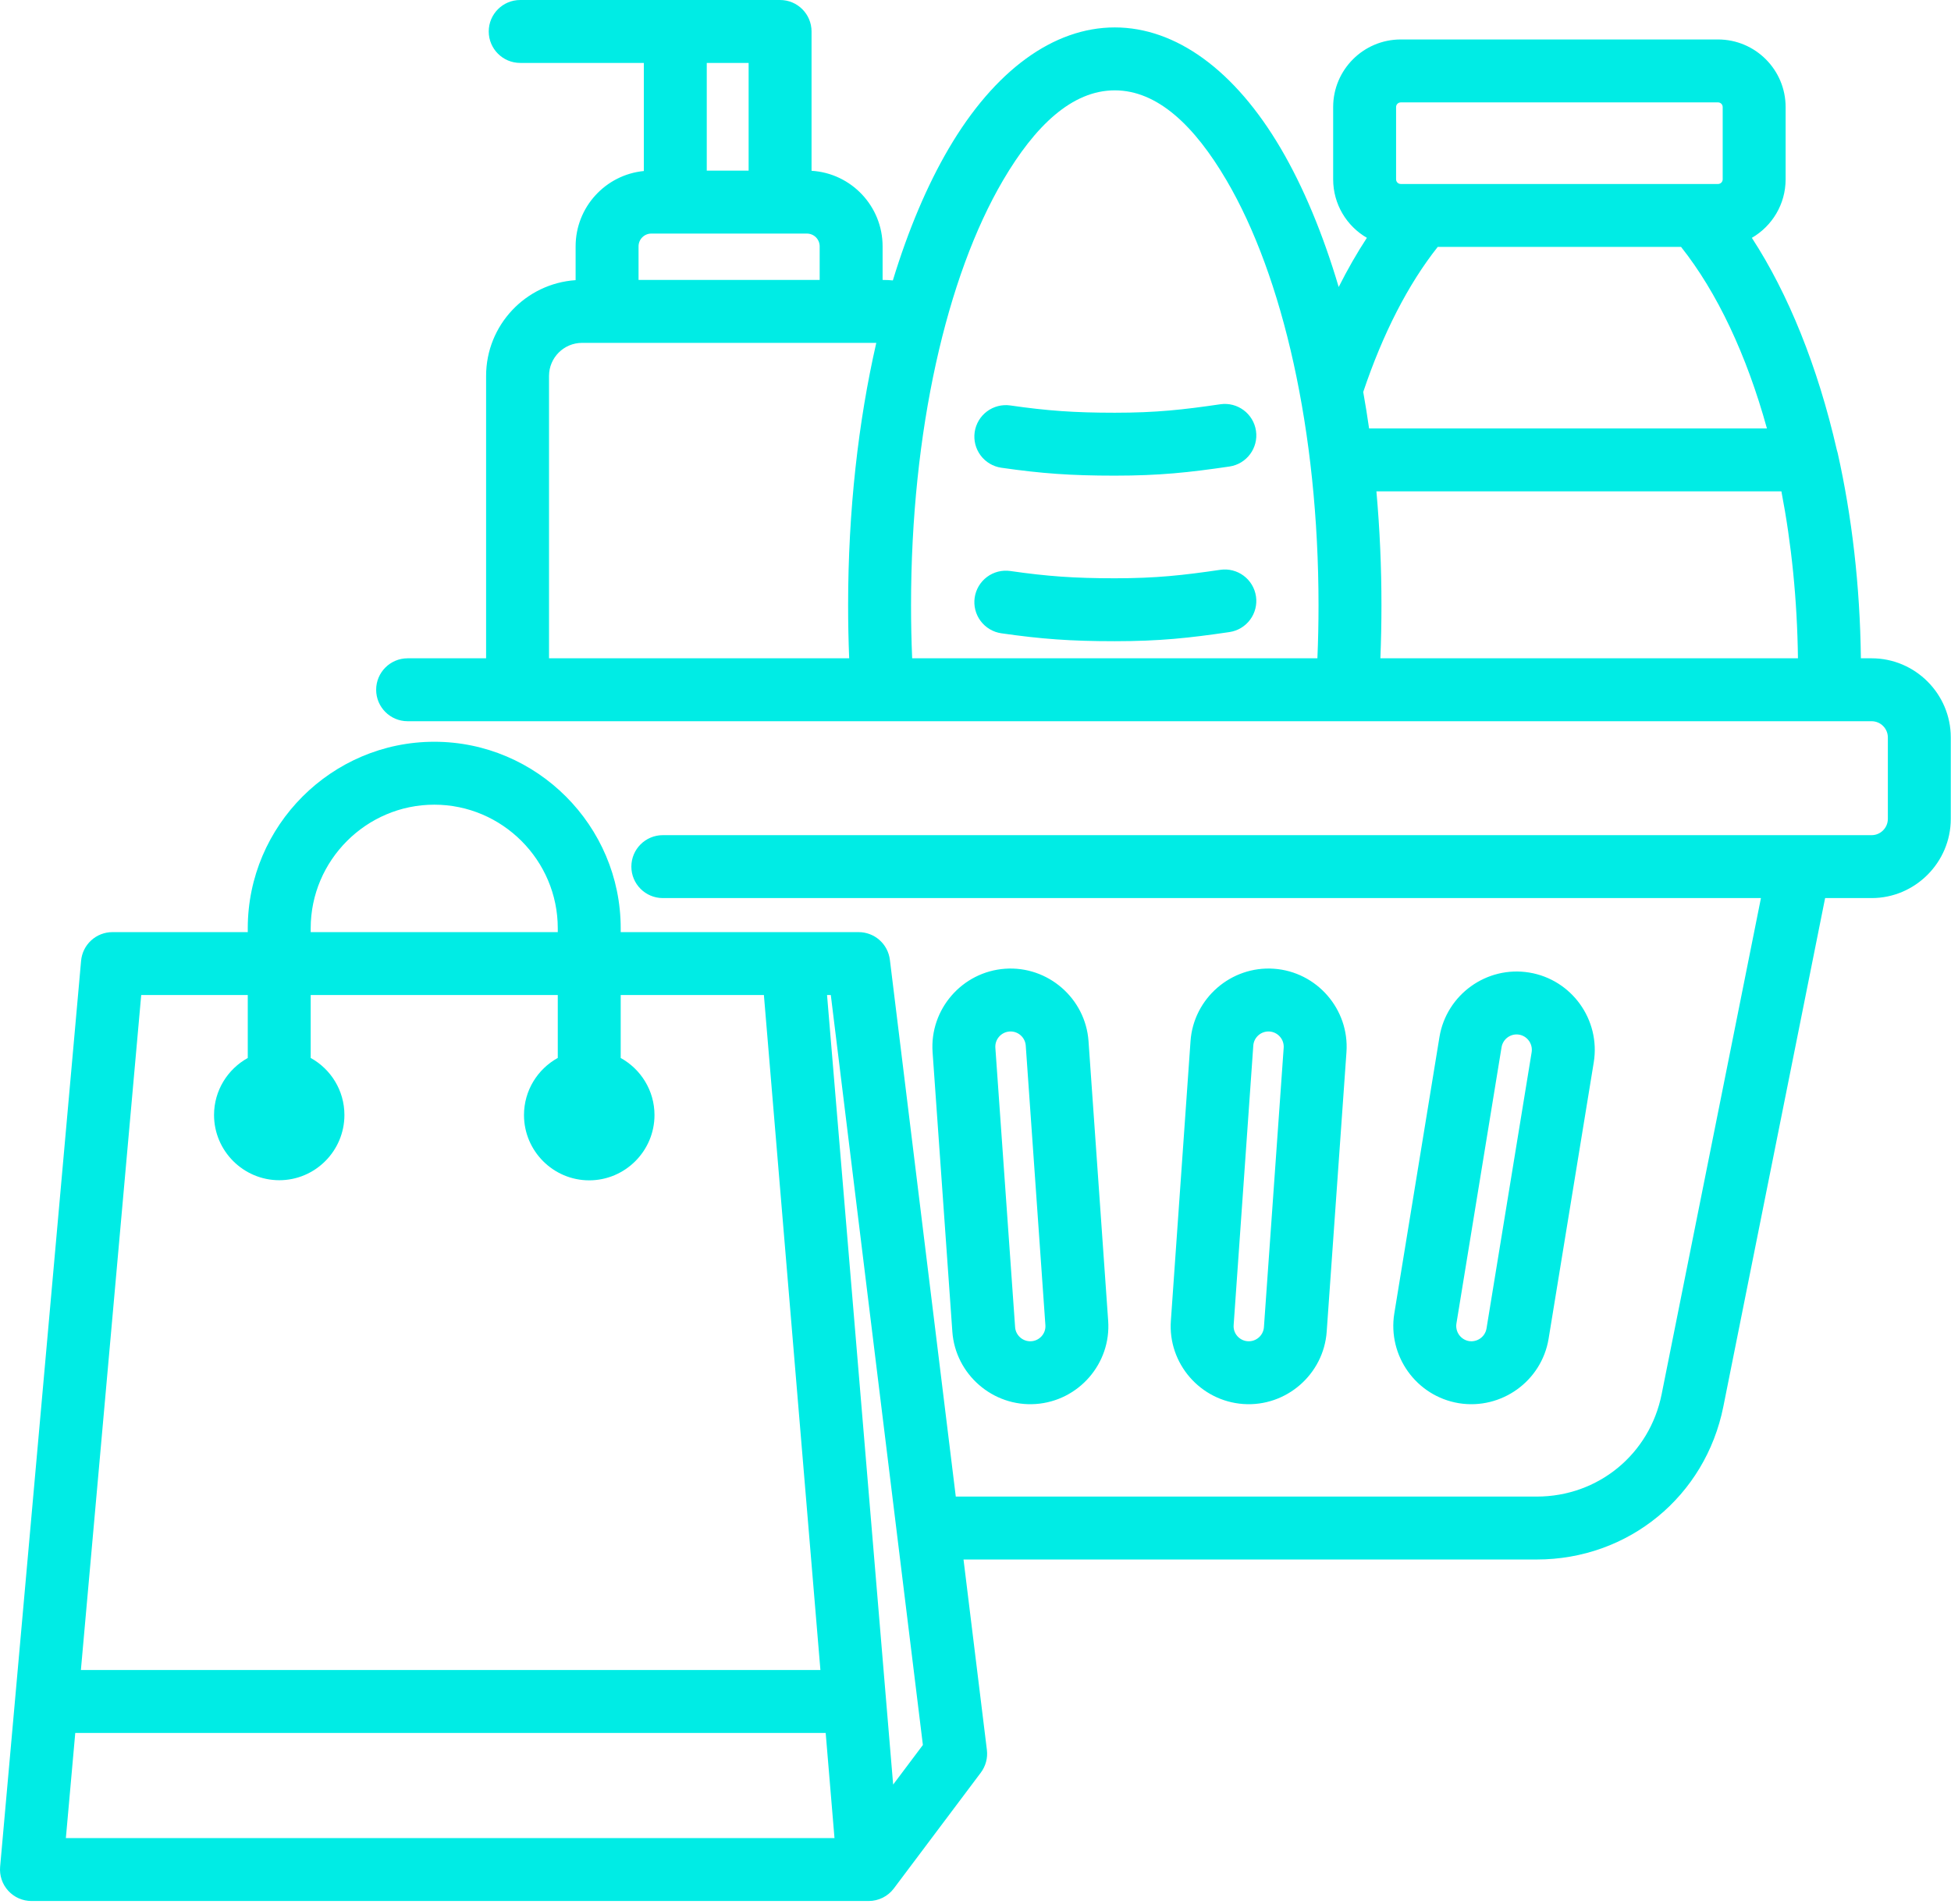 <svg width="498" height="486" viewBox="0 0 498 486" fill="none" xmlns="http://www.w3.org/2000/svg">
<path fill-rule="evenodd" clip-rule="evenodd" d="M245.941 398.106L251.907 446.71C252.16 448.771 251.605 450.851 250.358 452.512L228.16 482.074C227.412 483.071 226.442 483.88 225.327 484.437C224.213 484.994 222.983 485.284 221.737 485.284H8.031C6.916 485.284 5.813 485.052 4.793 484.603C3.773 484.153 2.857 483.496 2.104 482.673C1.352 481.85 0.779 480.88 0.422 479.824C0.065 478.767 -0.067 477.648 0.032 476.537L20.699 245.267C20.877 243.269 21.797 241.409 23.278 240.055C24.759 238.701 26.693 237.95 28.699 237.951H63.243V236.962C63.243 210.781 84.67 189.355 110.85 189.355C137.032 189.355 158.437 210.78 158.437 236.962V237.951H219.172C221.133 237.951 223.026 238.668 224.494 239.967C225.962 241.266 226.905 243.057 227.144 245.003L243.968 382.043H392.254C407.917 382.043 421.081 371.259 424.145 355.89L424.146 355.885L449.486 229.259H169.189C164.756 229.259 161.157 225.66 161.157 221.227C161.157 216.795 164.756 213.196 169.189 213.196H477.748C480.029 213.196 481.882 211.311 481.882 209.032V188.246C481.879 187.151 481.443 186.101 480.668 185.326C479.894 184.552 478.844 184.115 477.748 184.112H104.046C99.613 184.112 96.015 180.513 96.015 176.081C96.015 171.649 99.613 168.049 104.046 168.049H124.079V95.968C124.079 82.999 134.174 72.371 146.929 71.518V62.881C146.929 52.862 154.572 44.614 164.341 43.657V16.063H132.783C128.349 16.063 124.751 12.465 124.751 8.031C124.751 3.599 128.349 0 132.783 0H199.12C203.552 0 207.151 3.599 207.151 8.031V43.598C217.263 44.211 225.287 52.617 225.287 62.881V71.463H225.455C226.282 71.463 227.099 71.504 227.904 71.585C231.855 58.64 236.688 47.251 242.178 37.897C253.884 17.954 268.938 7.001 284.551 7.001C300.165 7.001 315.22 17.954 326.926 37.897C332.652 47.654 337.665 59.625 341.705 73.266C343.961 68.785 346.365 64.588 348.902 60.709C343.757 57.721 340.294 52.15 340.294 45.777V27.331C340.294 17.808 348.025 10.075 357.549 10.075H438.532C448.055 10.075 455.786 17.808 455.786 27.331V45.777C455.786 52.155 452.319 57.73 447.167 60.716C456.449 74.966 463.972 93.516 468.848 114.827C468.94 115.095 469.017 115.37 469.079 115.651C472.684 131.76 474.78 149.456 474.997 168.049H477.748C488.862 168.049 497.945 177.133 497.945 188.246V209.032C497.945 220.139 488.857 229.259 477.748 229.259H465.867L439.897 359.031C435.32 381.992 415.656 398.106 392.254 398.106H245.941ZM439.724 27.331C439.724 26.672 439.19 26.138 438.532 26.138H357.549C356.891 26.138 356.357 26.672 356.357 27.331V45.777C356.357 46.434 356.891 46.968 357.549 46.968H438.532C439.19 46.968 439.724 46.434 439.724 45.777V27.331ZM232.832 168.049H336.272C336.461 163.602 336.558 159.092 336.558 154.531C336.558 110.023 327.434 70.493 313.073 46.028C304.9 32.103 295.454 23.064 284.551 23.064C273.65 23.064 264.204 32.103 256.031 46.028C241.67 70.493 232.546 110.023 232.546 154.531C232.546 159.092 232.643 163.602 232.832 168.049ZM311.488 103.2C315.874 102.559 319.955 105.599 320.596 109.985C321.238 114.371 318.198 118.453 313.812 119.094C303.446 120.61 296.065 121.422 284.551 121.422C273.24 121.422 265.806 120.869 255.597 119.403C253.489 119.099 251.588 117.971 250.312 116.267C249.035 114.562 248.487 112.42 248.789 110.312C249.092 108.204 250.221 106.303 251.925 105.026C253.63 103.749 255.772 103.202 257.88 103.503C267.284 104.854 274.132 105.36 284.551 105.36C295.151 105.36 301.944 104.596 311.488 103.2ZM311.488 145.461C313.595 145.154 315.738 145.696 317.446 146.968C319.154 148.241 320.287 150.139 320.596 152.246C320.904 154.353 320.362 156.497 319.089 158.205C317.817 159.913 315.919 161.046 313.812 161.355C303.446 162.871 296.065 163.683 284.551 163.683C273.24 163.683 265.806 163.13 255.597 161.665C253.489 161.361 251.588 160.232 250.312 158.528C249.035 156.823 248.487 154.681 248.789 152.573C249.092 150.465 250.221 148.564 251.925 147.287C253.63 146.01 255.772 145.463 257.88 145.764C267.284 147.115 274.132 147.621 284.551 147.621C295.151 147.621 301.944 146.857 311.488 145.461ZM19.211 442.382L16.813 469.221H213.006L210.758 442.382H19.211ZM352.348 168.049H458.934C458.747 153.086 457.272 138.744 454.71 125.436H351.334C352.196 135.11 352.625 144.818 352.62 154.531C352.62 159.089 352.528 163.599 352.348 168.049ZM162.992 71.463H209.224V62.881C209.224 62.017 208.88 61.19 208.27 60.579C207.66 59.969 206.832 59.626 205.969 59.626H166.246C165.383 59.626 164.556 59.969 163.946 60.58C163.335 61.19 162.992 62.018 162.992 62.881V71.463ZM227.98 455.562L235.57 445.455L212.066 254.013H211.106L227.98 455.562ZM142.374 237.951V236.962C142.374 219.616 128.197 205.417 110.85 205.417C93.503 205.417 79.306 219.615 79.306 236.962V237.951H142.374ZM140.141 168.049H216.756C216.574 163.545 216.483 159.038 216.484 154.531C216.484 130.347 219.097 107.555 223.674 87.526H148.582C143.924 87.526 140.141 91.309 140.141 95.968V168.049ZM180.404 43.563H191.088V16.063H180.404V43.563ZM347.97 100.061C348.521 103.156 349.019 106.261 349.466 109.373H451.017C445.816 90.557 438.285 74.601 429.098 63.031H366.984C359.386 72.62 352.934 85.276 347.97 100.061ZM63.243 254.013H36.044L20.647 426.319H209.414L194.987 254.013H158.437V270.078C163.57 272.918 167.061 278.383 167.061 284.646C167.061 293.822 159.567 301.314 150.392 301.314C141.217 301.314 133.751 293.822 133.751 284.646C133.751 278.375 137.238 272.903 142.374 270.067V254.013H79.306V270.069C84.434 272.904 87.913 278.368 87.913 284.63C87.913 293.798 80.455 301.283 71.287 301.283C62.121 301.283 54.635 293.798 54.635 284.63C54.635 278.376 58.119 272.918 63.243 270.08V254.013ZM256.56 247.297C267.513 246.529 277.081 254.878 277.848 265.779L282.861 337.114C283.665 348.067 275.332 357.644 264.377 358.412C253.424 359.179 243.857 350.832 243.089 339.932L238.045 268.59V268.586C237.278 257.636 245.611 248.064 256.56 247.297ZM257.684 263.321C255.55 263.47 253.919 265.328 254.068 267.462L259.111 338.801C259.261 340.921 261.125 342.537 263.254 342.388C265.372 342.24 266.999 340.402 266.841 338.283L266.838 338.247L261.826 266.908C261.676 264.788 259.812 263.171 257.684 263.321ZM325.173 247.297C336.122 248.064 344.455 257.636 343.689 268.586V268.59L338.645 339.93C337.877 350.832 328.309 359.179 317.356 358.412C306.401 357.644 298.068 348.067 298.872 337.114L303.885 265.779C304.652 254.878 314.22 246.529 325.173 247.297ZM324.05 263.321C321.921 263.171 320.057 264.788 319.908 266.908L314.895 338.247L314.892 338.283C314.734 340.402 316.362 342.24 318.479 342.388C320.608 342.537 322.473 340.921 322.622 338.801L327.665 267.462C327.814 265.328 326.183 263.47 324.05 263.321ZM390.354 248.271C401.188 250.06 408.555 260.326 406.818 271.16C406.816 271.168 406.815 271.176 406.814 271.183L395.29 341.73L395.288 341.744C393.499 352.578 383.233 359.945 372.399 358.208L372.362 358.202C361.528 356.413 354.16 346.147 355.898 335.312L355.902 335.29L367.425 264.742L367.427 264.729C369.218 253.885 379.509 246.481 390.354 248.271ZM387.737 264.119C385.622 263.77 383.626 265.229 383.276 267.343L371.756 337.871C371.596 338.89 371.843 339.932 372.445 340.771C373.046 341.609 373.954 342.177 374.971 342.352C377.085 342.676 379.089 341.244 379.439 339.13L390.96 268.601C391.291 266.481 389.858 264.469 387.737 264.119Z" fill="#00ECE5"/>
</svg>

